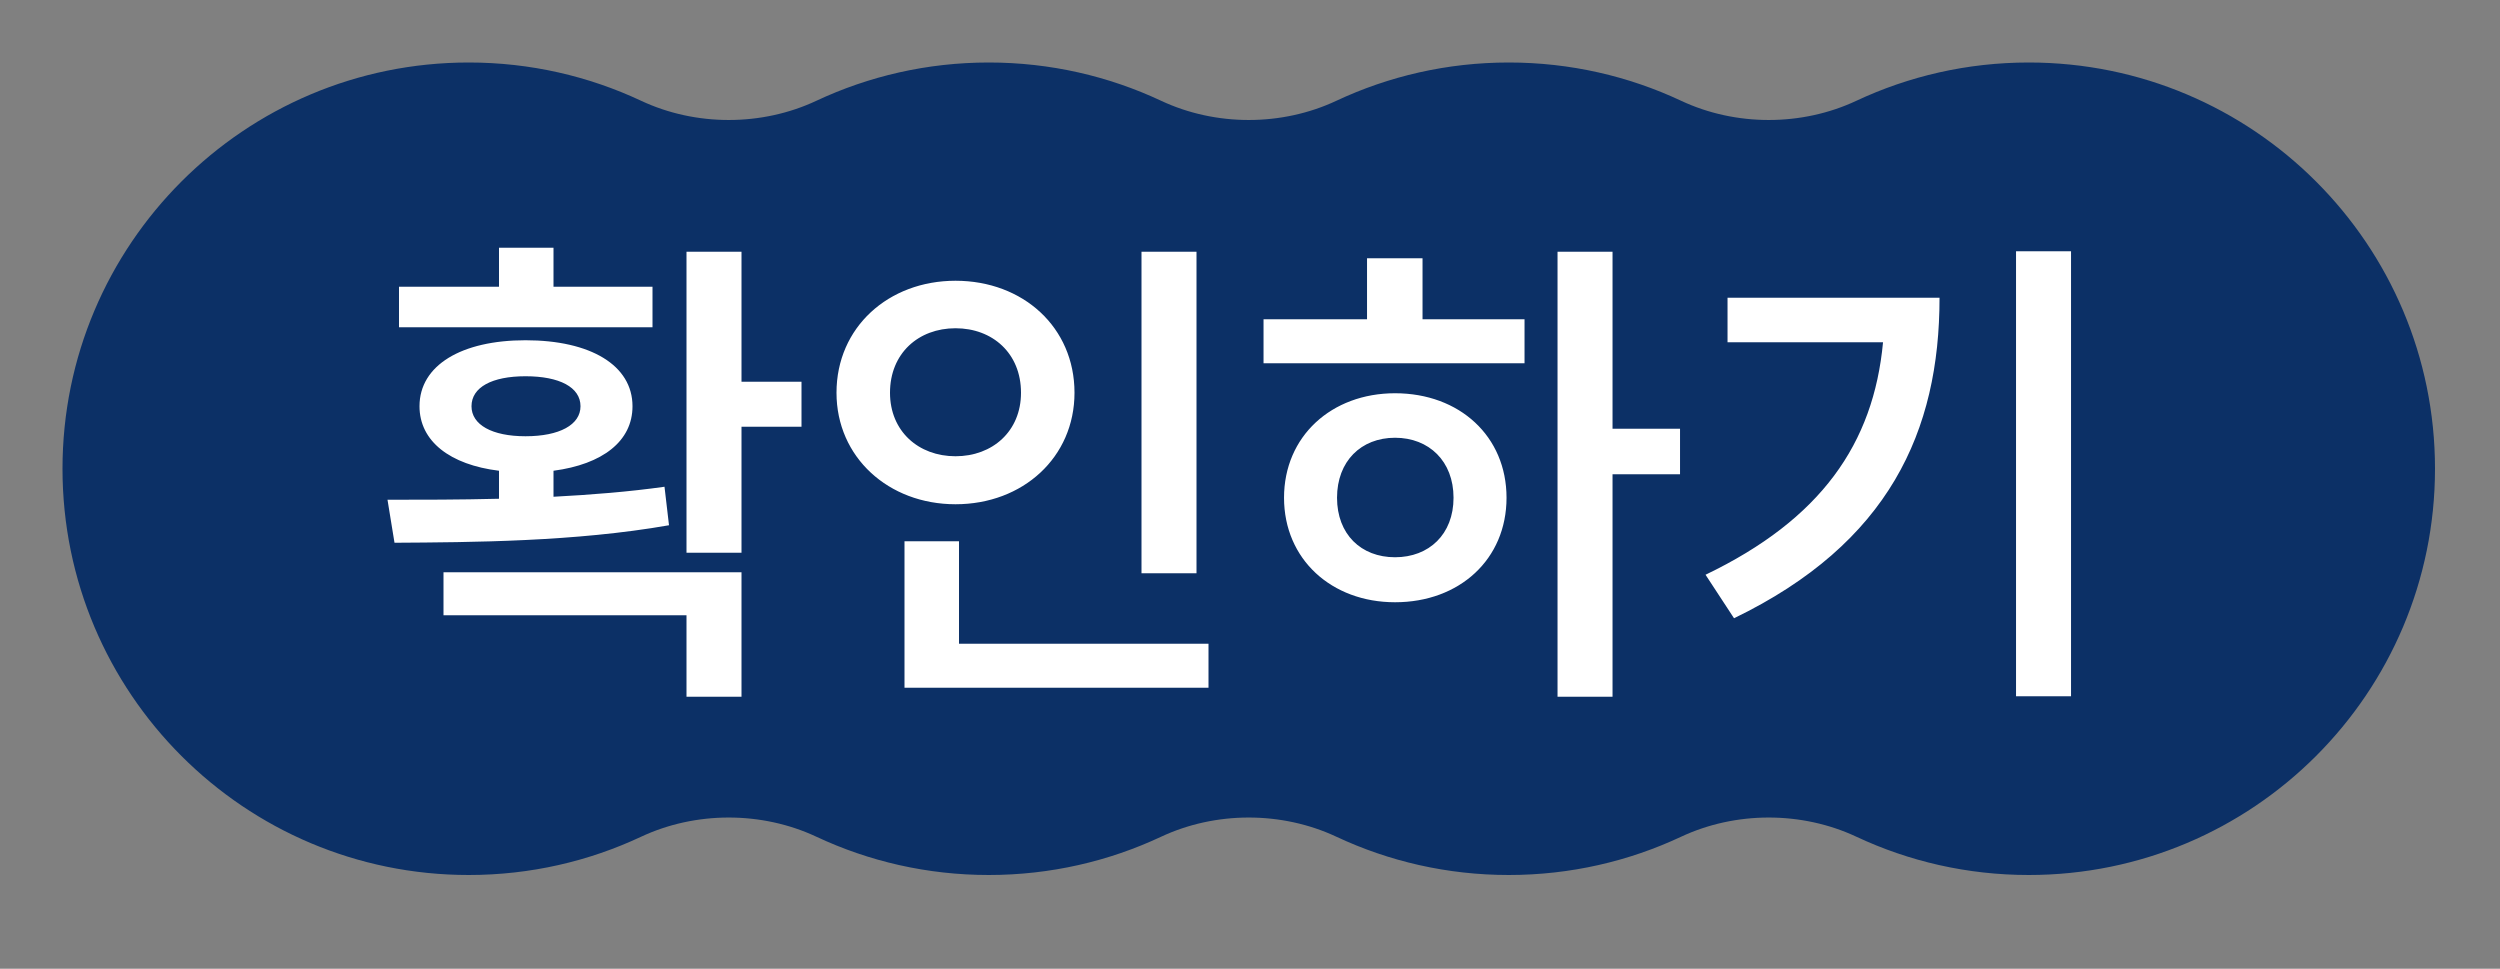 <svg width="80" height="31" viewBox="0 0 80 31" fill="none" xmlns="http://www.w3.org/2000/svg">
<rect x="0" y="0" width="80" height="31" fill="#808080" stroke="none"/>
<path d="M26.126 26.776C24.377 25.956 22.263 25.956 20.514 26.776C18.84 27.561 16.971 28 15 28C7.82 28 2 22.18 2 15C2 7.82 7.82 2 15 2C16.971 2 18.84 2.439 20.514 3.224C22.263 4.045 24.377 4.045 26.126 3.224C27.8 2.439 29.669 2 31.64 2C33.611 2 35.48 2.439 37.154 3.224C38.903 4.045 41.017 4.045 42.766 3.224C44.44 2.439 46.309 2 48.28 2C50.251 2 52.12 2.439 53.794 3.224C55.543 4.045 57.657 4.045 59.406 3.224C61.08 2.439 62.949 2 64.92 2C72.1 2 77.92 7.82 77.92 15C77.92 22.18 72.1 28 64.92 28C62.949 28 61.08 27.561 59.406 26.776C57.657 25.956 55.543 25.956 53.794 26.776C52.12 27.561 50.251 28 48.28 28C46.309 28 44.44 27.561 42.766 26.776C41.017 25.956 38.903 25.956 37.154 26.776C35.48 27.561 33.611 28 31.64 28C29.669 28 27.8 27.561 26.126 26.776Z" fill="#0C3066"/>
<path d="M21.968 8.056H23.728V12.216H25.648V13.656H23.728V17.688H21.968V8.056ZM12.4 15.992C13.472 15.992 14.704 15.992 15.968 15.96V15.064C14.4 14.872 13.424 14.12 13.424 13C13.424 11.688 14.768 10.888 16.816 10.888C18.896 10.888 20.24 11.688 20.24 13C20.24 14.12 19.28 14.856 17.712 15.064V15.896C18.928 15.832 20.128 15.736 21.264 15.576L21.408 16.808C18.4 17.336 15.104 17.352 12.624 17.368L12.4 15.992ZM12.768 10.472V9.176H15.968V7.928H17.712V9.176H20.88V10.472H12.768ZM14.192 19.688V18.312H23.728V22.296H21.968V19.688H14.192ZM15.088 13C15.088 13.592 15.744 13.96 16.816 13.96C17.904 13.96 18.576 13.592 18.576 13C18.576 12.392 17.904 12.04 16.816 12.04C15.744 12.04 15.088 12.392 15.088 13ZM36.528 8.056H38.288V18.344H36.528V8.056ZM26.768 12.568C26.768 10.472 28.432 8.984 30.576 8.984C32.736 8.984 34.384 10.472 34.384 12.568C34.384 14.632 32.736 16.136 30.576 16.136C28.432 16.136 26.768 14.632 26.768 12.568ZM28.48 12.568C28.48 13.8 29.392 14.6 30.576 14.6C31.76 14.6 32.672 13.8 32.672 12.568C32.672 11.304 31.76 10.504 30.576 10.504C29.392 10.504 28.48 11.304 28.48 12.568ZM28.944 22.008V17.32H30.688V20.6H38.672V22.008H28.944ZM49.841 8.056H51.601V13.72H53.761V15.176H51.601V22.296H49.841V8.056ZM40.433 11.624V10.216H43.745V8.264H45.521V10.216H48.785V11.624H40.433ZM41.089 15.928C41.089 13.96 42.609 12.584 44.641 12.584C46.705 12.584 48.209 13.96 48.209 15.928C48.209 17.896 46.705 19.272 44.641 19.272C42.609 19.272 41.089 17.896 41.089 15.928ZM42.785 15.928C42.785 17.096 43.553 17.832 44.641 17.832C45.729 17.832 46.513 17.096 46.513 15.928C46.513 14.76 45.729 14.008 44.641 14.008C43.553 14.008 42.785 14.76 42.785 15.928ZM64.513 8.04H66.273V22.28H64.513V8.04ZM54.577 18.392C58.273 16.616 59.953 14.2 60.257 10.952H55.281V9.528H62.065C62.065 13.8 60.449 17.384 55.489 19.784L54.577 18.392Z" fill="white"/>
</svg>
